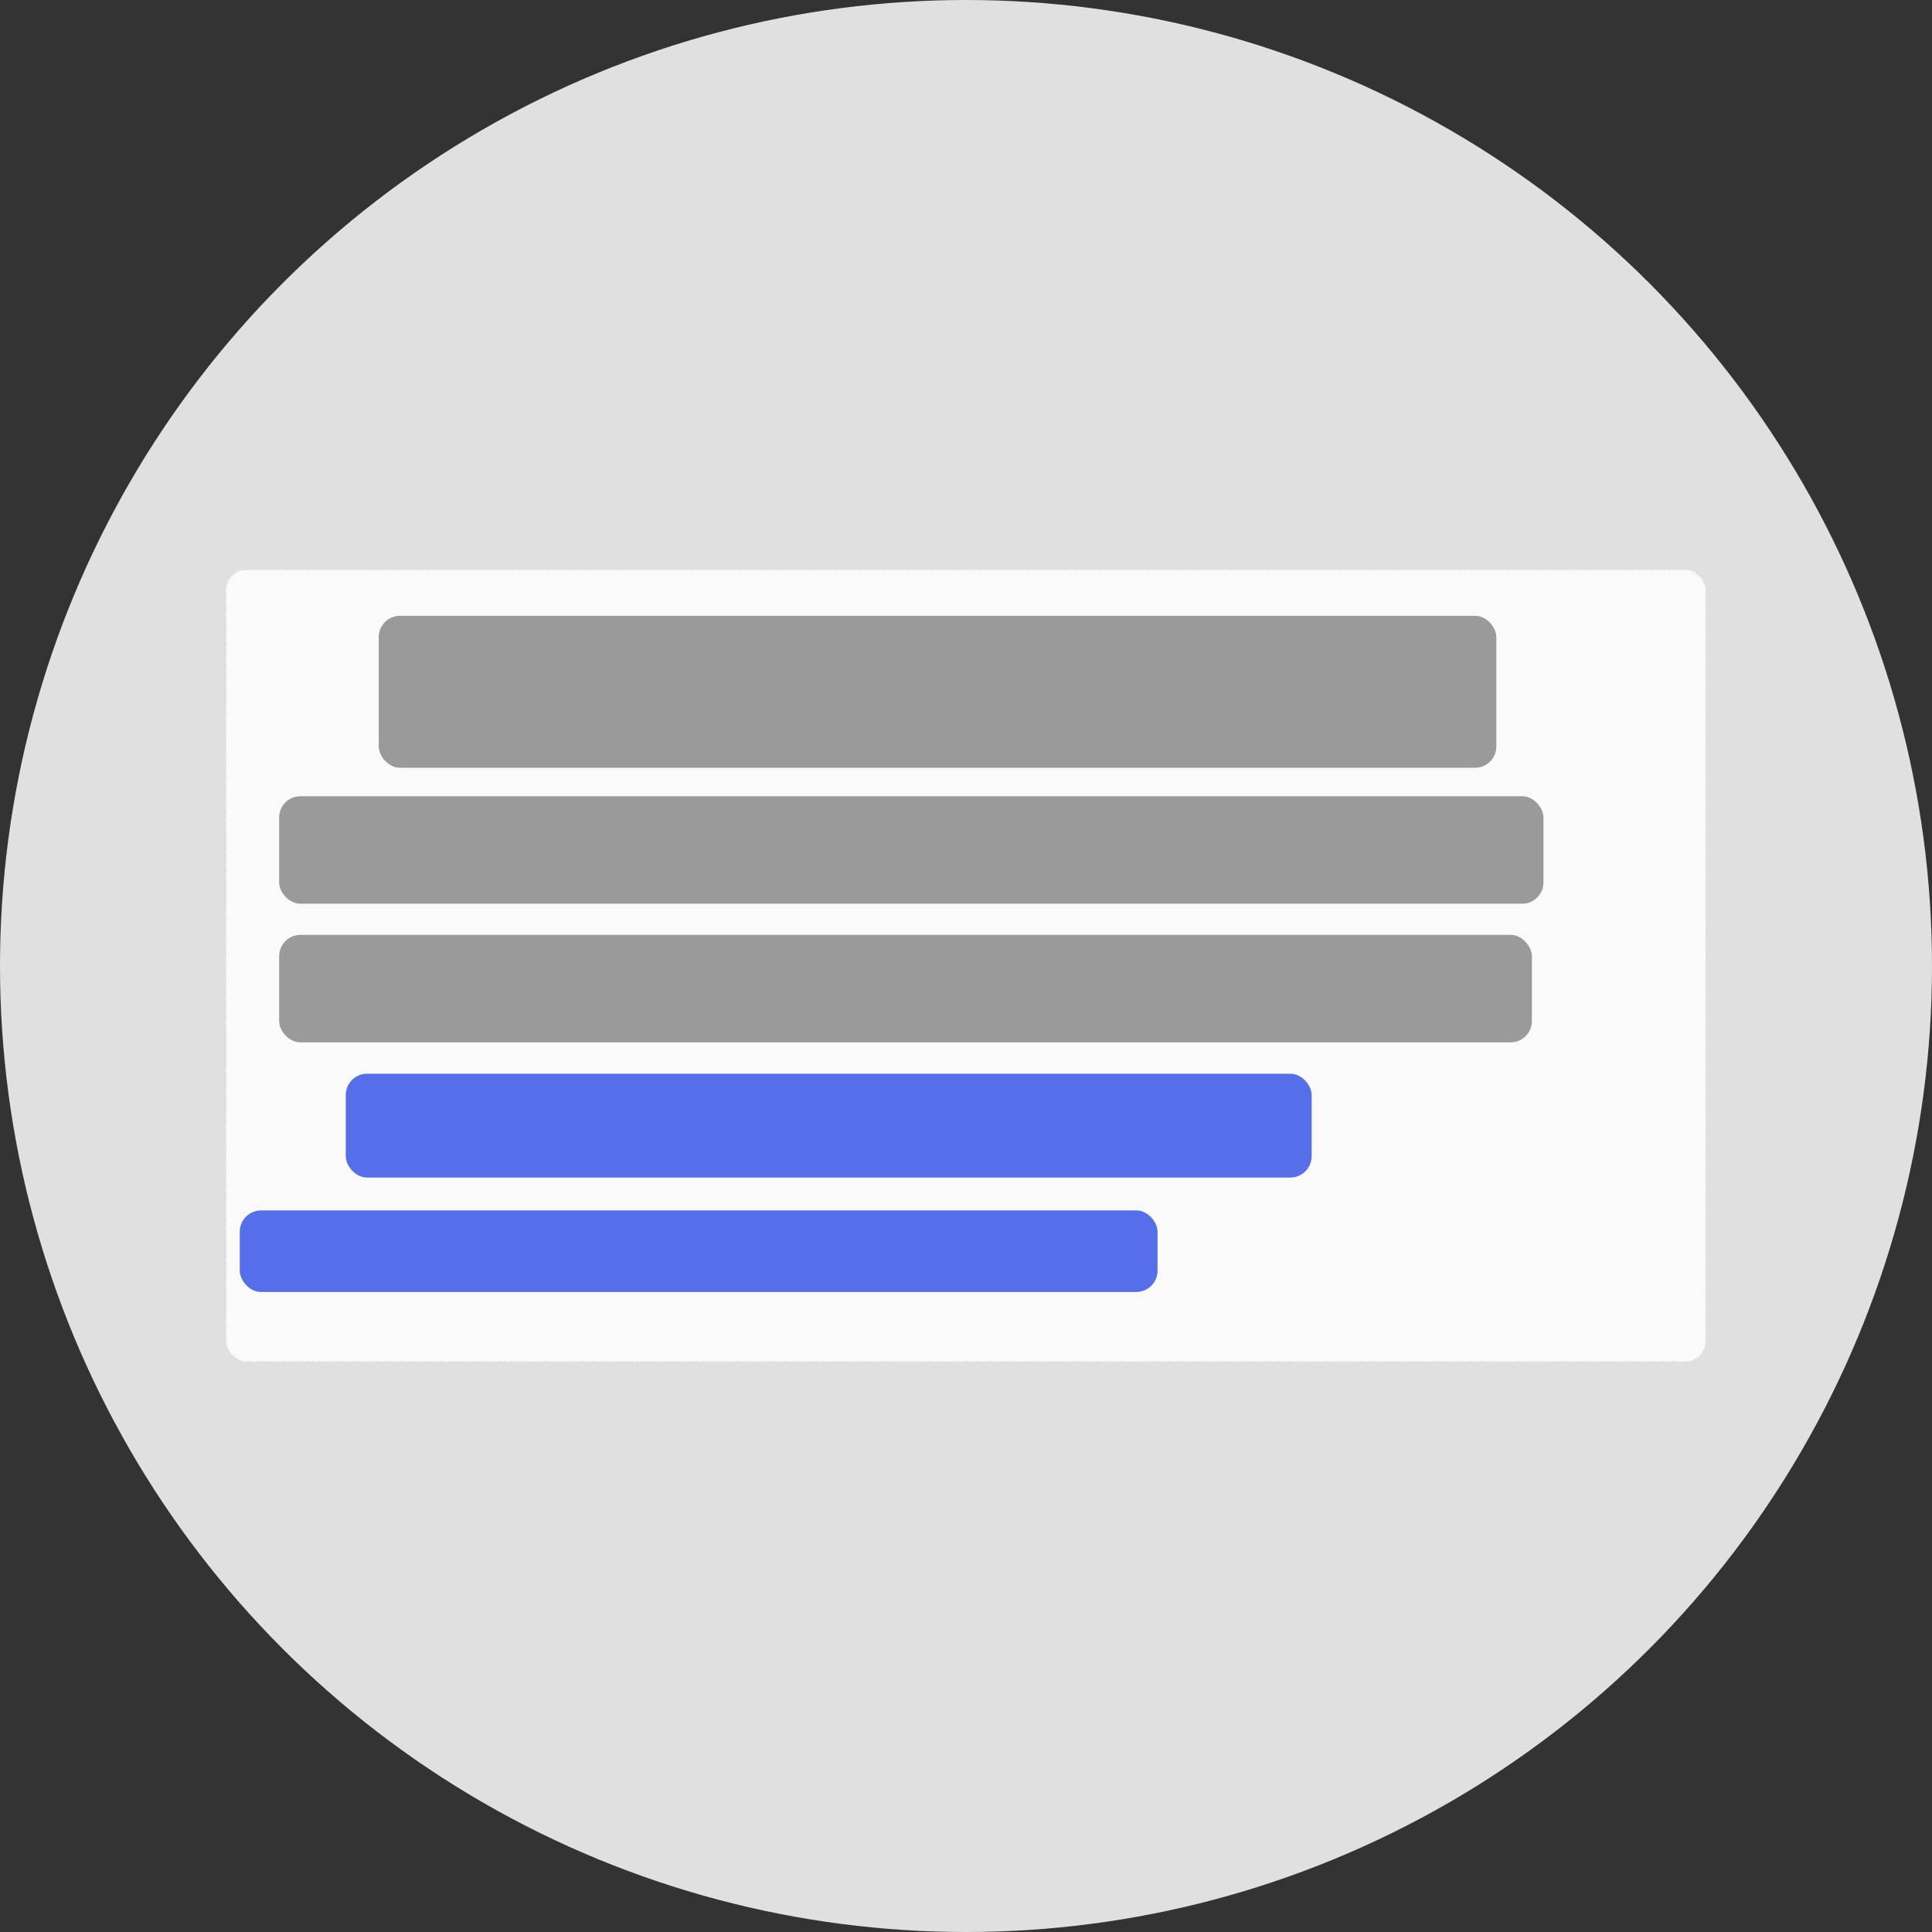 <svg version="1.1" viewBox="0 0 192 192" width="192" height="192" xmlns="http://www.w3.org/2000/svg">
	<rect x="0" y="0" width="192" height="192" fill="#333333" stroke="none"/>
	<circle cx="96" cy="96" r="96" fill="#e0e0e0" fill-rule="evenodd"/>
	<g transform="matrix(1.946 0 0 1.949 33.895 -164.75)" fill-rule="evenodd">
		<rect x="-5.927" y="113.53" width="75.671" height="40.481" rx="1.087" ry="1.086" fill="#fafafa" stroke="#e0e0e0" stroke-dasharray="0.272, 0.136, 0.068, 0.136" stroke-linecap="round" stroke-linejoin="round" stroke-width=".136"/>
		<g stroke-width=".513">
			<rect x="1.924" y="115.93" width="57.074" height="7.748" rx="1.087" ry="1.086" fill="#9a9a9a"/>
			<rect x=".24" y="139.28" width="49.326" height="5.292" rx="1.087" ry="1.086" fill="#556fea"/>
			<rect x="-5.173" y="146.25" width="46.869" height="4.158" rx="1.087" ry="1.086" fill="#556fea"/>
			<rect x="-3.162" y="132.2" width="63.975" height="5.481" rx="1.087" ry="1.086" fill="#9a9a9a"/>
			<rect x="-3.162" y="125.13" width="64.566" height="5.481" rx="1.087" ry="1.086" fill="#9a9a9a"/>
		</g>
	</g>
</svg>
